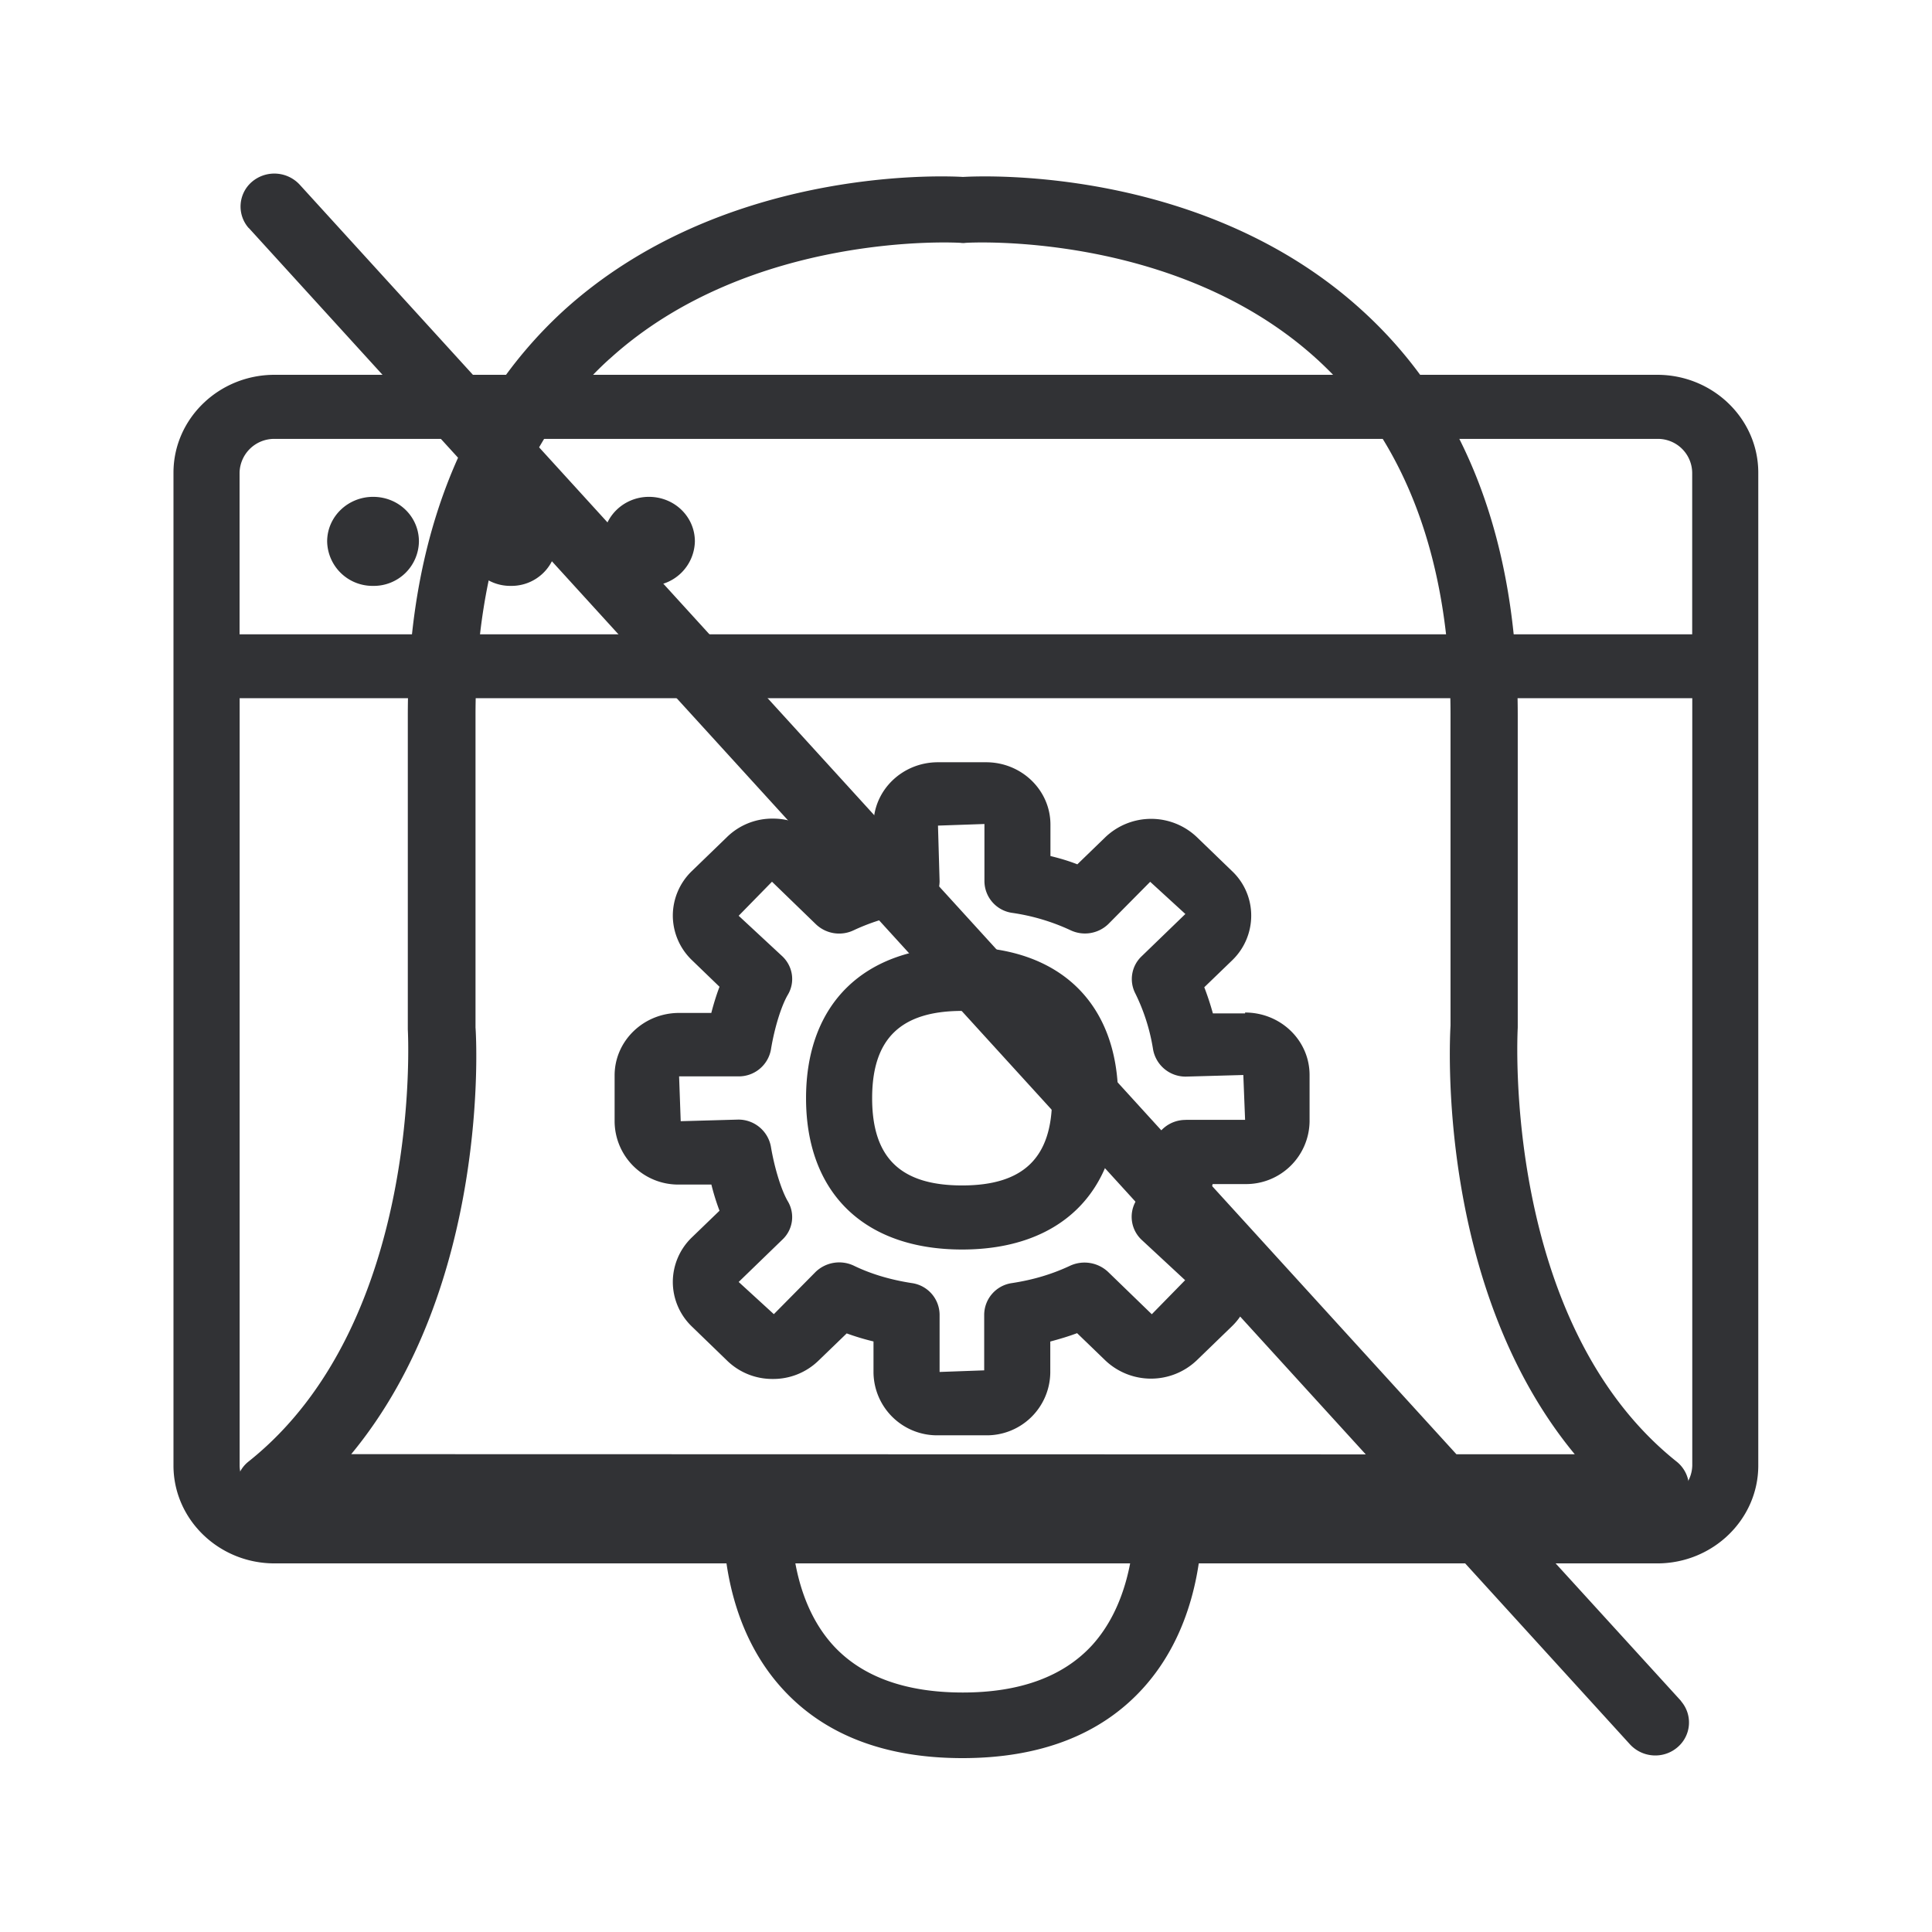 <svg width="24" height="24" viewBox="0 0 24 24" xmlns="http://www.w3.org/2000/svg"><g fill="#313235" fill-rule="nonzero"><path d="M4.363 18.064c1.729-2.09 1.555-5.177 1.544-5.3V8.89c0-.95.137-1.79.4-2.52l10.659 11.697-12.603-.003zm9.202 2.375c-.356.387-.893.586-1.605.586-.711 0-1.25-.196-1.605-.58-.448-.488-.52-1.18-.527-1.558h4.267c-.009.384-.09 1.068-.53 1.552zM7.571 4.46c1.753-1.597 4.339-1.446 4.364-1.443.02.003.04.003.059 0 .025-.003 2.61-.154 4.364 1.443 1.1 1.003 1.661 2.493 1.661 4.431v3.849c-.008.148-.185 3.235 1.543 5.325h-1.47L6.697 5.557c.238-.412.524-.782.874-1.098zm13.308 16.666l-2.042-2.24h1.725a.42.42 0 00.395-.272.407.407 0 00-.129-.457c-2.173-1.734-1.977-5.33-1.974-5.392V8.89c0-2.176-.653-3.871-1.936-5.036-1.933-1.76-4.622-1.675-4.955-1.656-.333-.02-3.022-.1-4.96 1.659a5.46 5.46 0 00-.894 1.056l-2.387-2.62a.429.429 0 00-.594-.033.404.404 0 00-.042.569l.009.008L5.69 5.686c-.409.91-.624 1.977-.624 3.201v3.9c.002.036.198 3.633-1.975 5.366a.4.4 0 00-.13.457.421.421 0 00.396.272h5.627c.003.501.107 1.409.737 2.098.521.571 1.272.86 2.235.86.961 0 1.712-.289 2.233-.857.63-.687.74-1.591.745-2.101h2.776l2.538 2.787c.157.17.42.185.593.034a.403.403 0 00.045-.566c0-.003-.005-.006-.008-.012z"/><path d="M20.588 18.623a.428.428 0 00.434-.42v-9.53H2.977v9.53c0 .232.193.42.434.42h17.177zM3.41 5.452a.43.43 0 00-.434.42V7.88h18.045V5.872a.426.426 0 00-.434-.42H3.41zm17.177-.796c.691 0 1.255.546 1.255 1.216v12.333c0 .67-.564 1.216-1.255 1.216H3.41c-.692 0-1.255-.546-1.255-1.216V5.872c0-.67.563-1.216 1.255-1.216h17.177zM6.347 7.278a.563.563 0 01-.572-.552c0-.305.255-.554.572-.554.316 0 .571.246.571.554a.563.563 0 01-.571.552zm1.714 0a.56.56 0 01-.569-.552c0-.305.255-.554.569-.554.317 0 .571.246.571.554a.565.565 0 01-.571.552zm-3.426 0a.563.563 0 01-.571-.552c0-.305.255-.554.571-.554.317 0 .569.246.569.554a.56.56 0 01-.569.552zm7.317 7.448c.762 0 1.117-.344 1.117-1.084 0-.74-.355-1.084-1.117-1.084s-1.118.345-1.118 1.084c0 .74.353 1.084 1.118 1.084zm0-2.963c1.215 0 1.938.703 1.938 1.88 0 1.176-.725 1.879-1.938 1.879-1.216 0-1.939-.703-1.939-1.88 0-1.176.723-1.88 1.939-1.88zm2.778 2.148h.737l-.022-.557-.715.02a.41.41 0 01-.406-.337 2.427 2.427 0 00-.221-.697.389.389 0 01.078-.46l.544-.526-.437-.4-.521.526a.418.418 0 01-.47.075 2.592 2.592 0 00-.723-.215.4.4 0 01-.345-.392v-.712l-.577.02.02.692a.4.4 0 01-.345.392 2.58 2.58 0 00-.72.215.418.418 0 01-.473-.075l-.544-.527-.414.423.543.504c.132.126.16.322.068.477-.082.14-.166.411-.21.68a.405.405 0 01-.407.334h-.734l.02.557.714-.02a.41.41 0 01.406.334c.045.269.13.543.21.68a.383.383 0 01-.067.477l-.543.526.437.4.52-.526a.423.423 0 01.474-.076c.208.101.448.174.72.216a.4.4 0 01.345.392v.712l.554-.02v-.692a.4.4 0 01.345-.392c.272-.042.501-.112.723-.216a.428.428 0 01.47.076l.544.527.414-.423-.543-.504a.392.392 0 01-.079-.46c.104-.202.177-.437.222-.697a.413.413 0 01.408-.33zm.737-1.333c.443 0 .801.347.801.776v.58a.789.789 0 01-.8.775h-.404c-.031.113-.065.219-.107.325l.348.337a.759.759 0 01.235.551.77.77 0 01-.235.552l-.437.423a.824.824 0 01-1.14 0l-.348-.336c-.106.04-.218.073-.333.104v.389a.789.789 0 01-.801.776h-.594a.79.79 0 01-.801-.776v-.39a3.075 3.075 0 01-.333-.1l-.348.336a.805.805 0 01-.568.23h-.003a.805.805 0 01-.569-.23l-.437-.423a.77.77 0 01-.235-.552.77.77 0 01.235-.552l.345-.333a2.845 2.845 0 01-.101-.325h-.4a.79.79 0 01-.802-.776v-.58c0-.428.359-.776.801-.776h.4c.026-.1.06-.215.102-.325l-.345-.333a.77.77 0 01-.235-.552.77.77 0 01.235-.551l.437-.423a.805.805 0 01.569-.23h.003c.215 0 .417.081.568.23l.348.336c.106-.04.218-.073.333-.101v-.39c0-.428.358-.775.801-.775h.597c.442 0 .8.347.8.775v.39c.116.028.228.061.334.103l.347-.336a.824.824 0 011.14 0l.438.423a.759.759 0 01.235.552.77.77 0 01-.235.552l-.348.336c.04.104.076.213.107.325h.4v-.011z"/></g></svg>